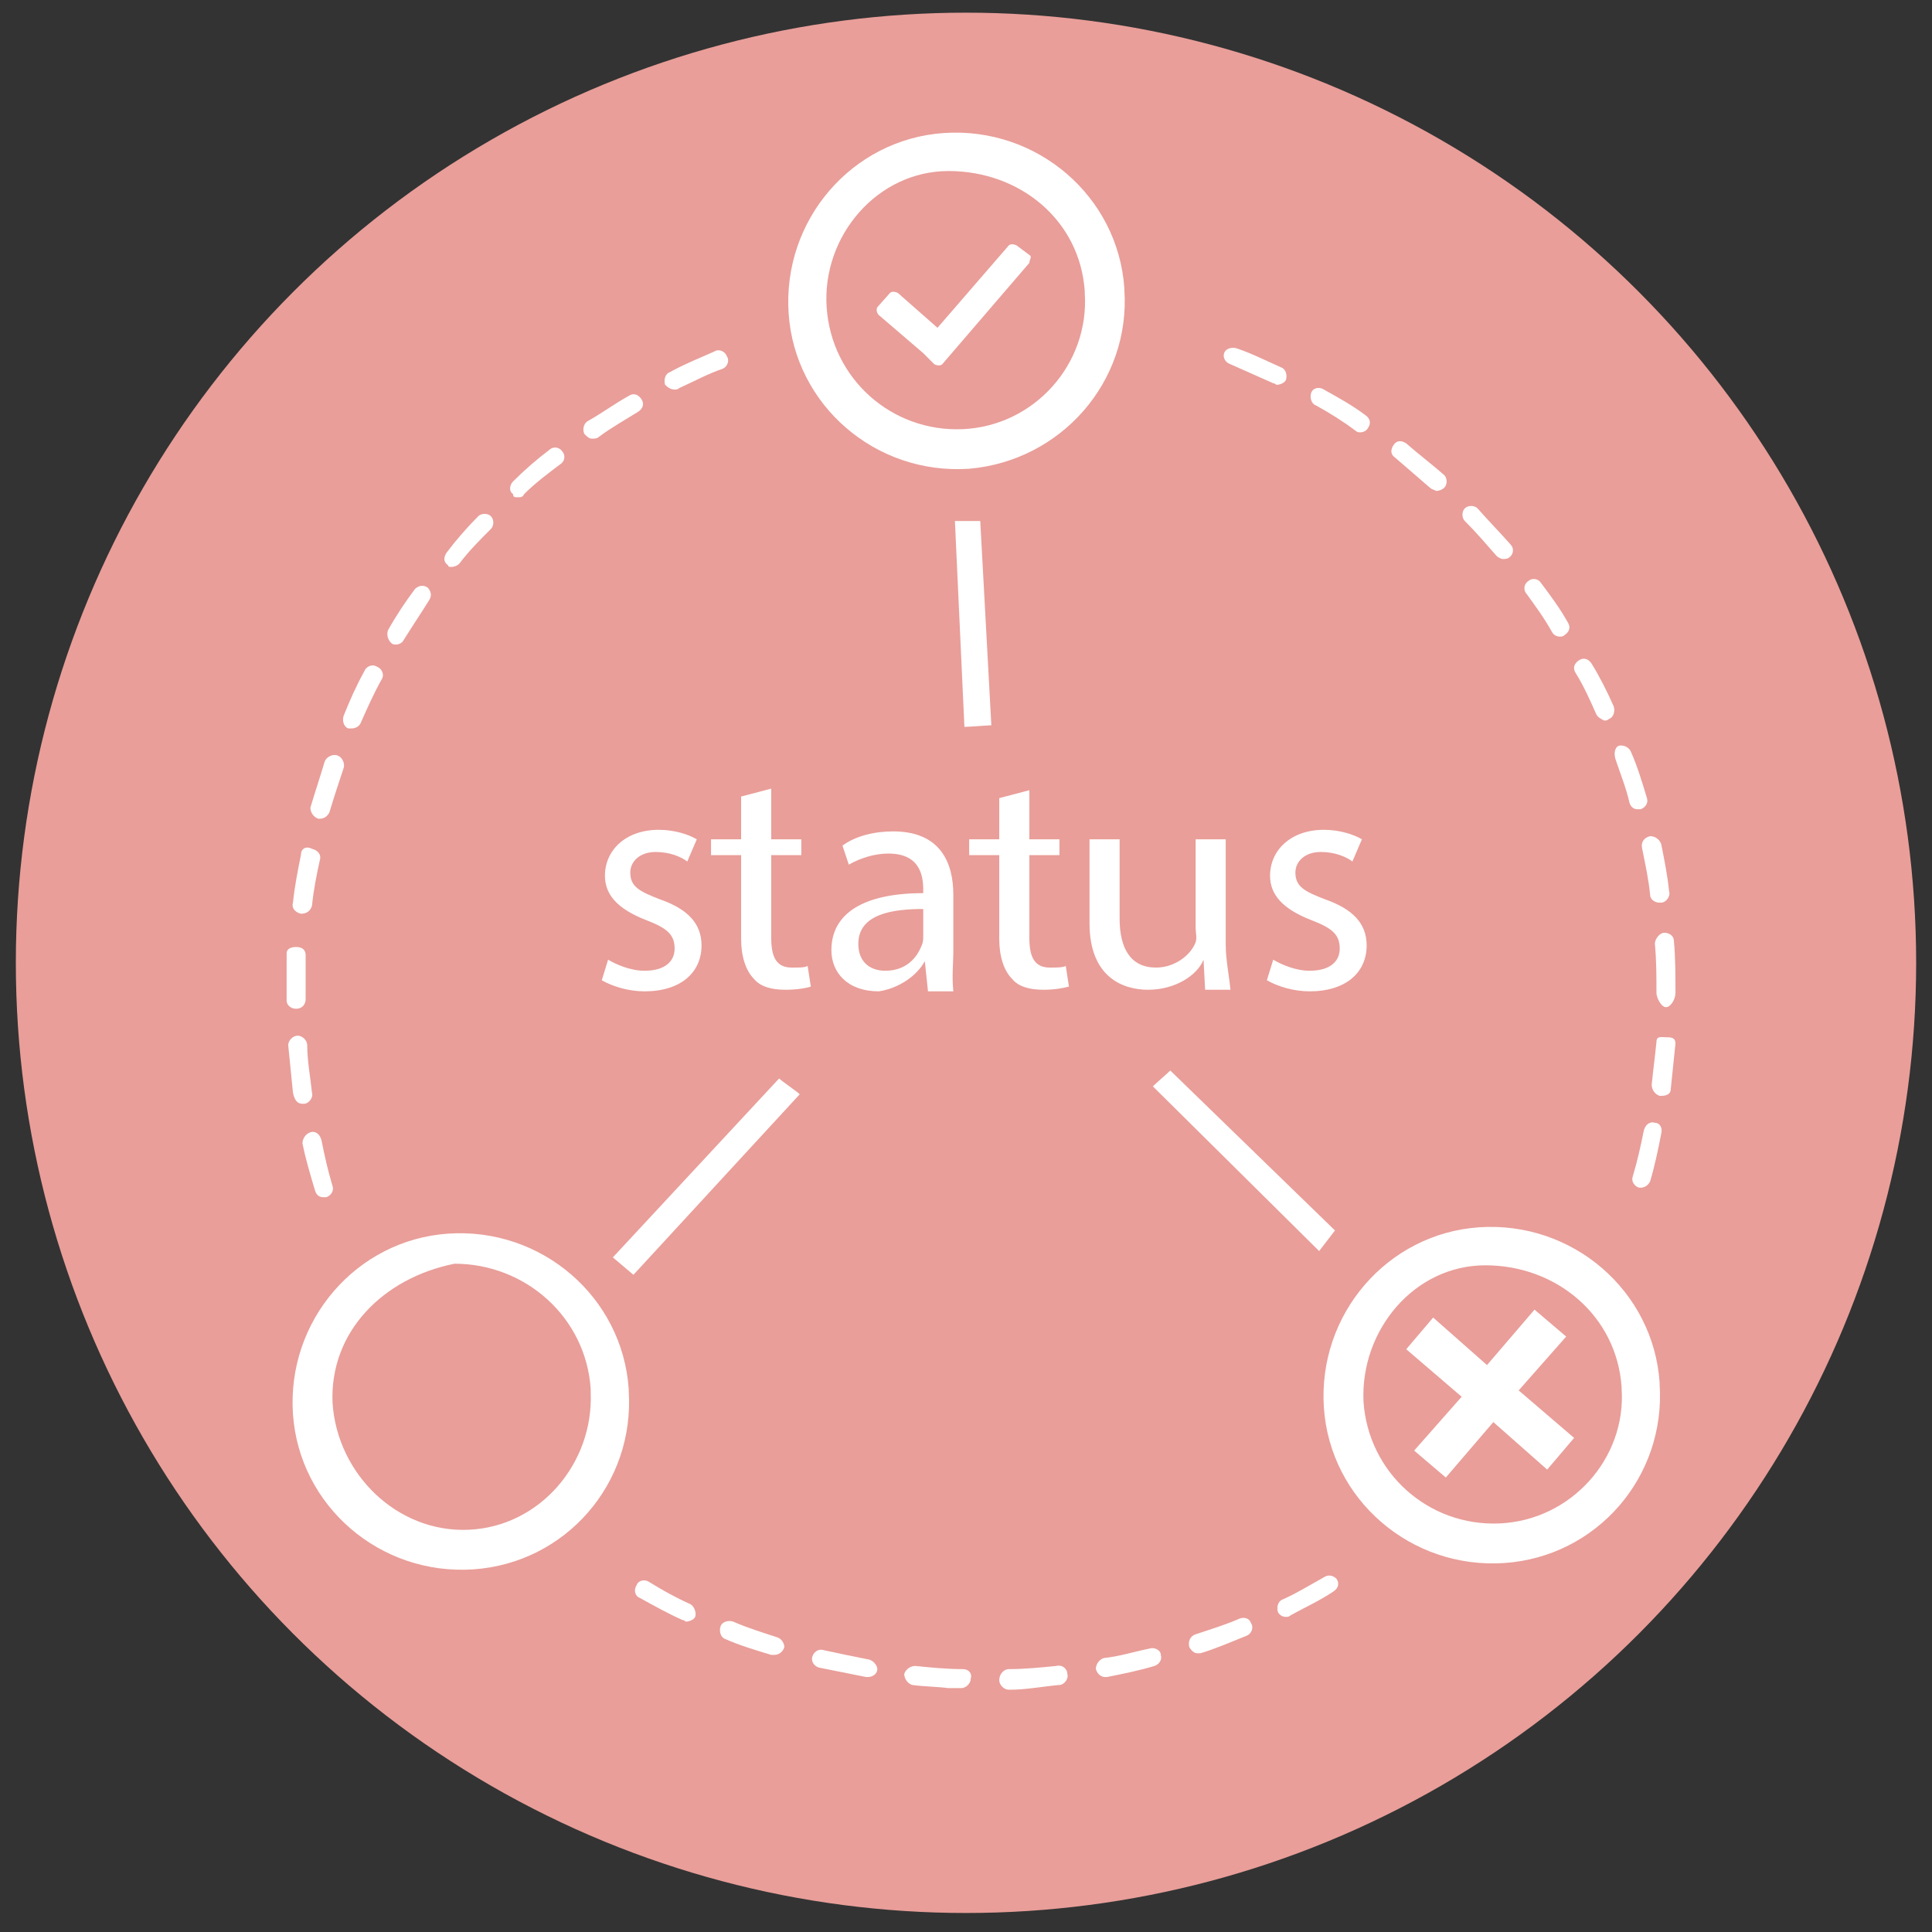 <?xml version="1.0" encoding="utf-8"?>
<!-- Generator: Adobe Illustrator 20.1.0, SVG Export Plug-In . SVG Version: 6.00 Build 0)  -->
<svg version="1.1" id="Layer_1" xmlns="http://www.w3.org/2000/svg" xmlns:xlink="http://www.w3.org/1999/xlink" x="0px" y="0px"
	 viewBox="0 0 122 122" style="enable-background:new 0 0 122 122;" xml:space="preserve">
<rect x="0" y="0" width="122" height="122" fill="#333333" stroke="none"/>
<style type="text/css">
	.st0{fill:#E99E99;}
	.st1{fill:#FFFFFF;}
</style>
<circle class="st0" cx="61" cy="60.8" r="60"/>
<path class="st1" d="M60.8,105.4c-1,0-2-0.1-3-0.2c-0.3,0-0.6,0.2-0.7,0.5c0,0.3,0.2,0.6,0.5,0.7c0.7,0.1,1.5,0.1,2.3,0.2
	c0.3,0,0.5,0,0.8,0c0.3,0,0.6-0.3,0.6-0.6C61.4,105.7,61.2,105.4,60.8,105.4z M66.7,105.2c-1,0.1-2,0.2-3,0.2
	c-0.3,0-0.6,0.3-0.6,0.7c0,0.3,0.3,0.6,0.6,0.6h0.1c1,0,2-0.2,3.1-0.3c0.3,0,0.6-0.4,0.5-0.7C67.4,105.4,67.1,105.1,66.7,105.2z
	 M54.9,104.8c-1-0.2-2-0.4-2.9-0.6c-0.3-0.1-0.6,0.1-0.7,0.4c-0.1,0.3,0.1,0.6,0.4,0.7c1,0.2,2,0.4,3,0.6c0,0,0,0,0.1,0
	c0.3,0,0.6-0.2,0.6-0.5C55.4,105.2,55.2,104.9,54.9,104.8z M72.6,104.1c-1,0.2-1.9,0.5-2.9,0.6c-0.3,0.1-0.5,0.4-0.5,0.7
	c0.1,0.3,0.3,0.5,0.6,0.5c0,0,0.1,0,0.1,0c1-0.2,2-0.4,3-0.7c0.3-0.1,0.5-0.4,0.4-0.7C73.3,104.2,72.9,104,72.6,104.1z M49.1,103.4
	c-0.9-0.3-1.9-0.6-2.8-1c-0.3-0.1-0.7,0-0.8,0.3c-0.1,0.3,0,0.7,0.3,0.8c0.9,0.4,1.9,0.7,2.9,1c0.1,0,0.1,0,0.2,0
	c0.3,0,0.5-0.2,0.6-0.4C49.6,103.9,49.4,103.5,49.1,103.4z M78.3,102.2c-0.9,0.4-1.9,0.7-2.8,1c-0.3,0.1-0.5,0.4-0.4,0.8
	c0.1,0.2,0.3,0.4,0.5,0.4c0.1,0,0.1,0,0.2,0c1-0.3,1.9-0.7,2.9-1.1c0.3-0.1,0.5-0.5,0.3-0.8C78.9,102.2,78.6,102.1,78.3,102.2z
	 M43.6,101.3c-0.9-0.4-1.8-0.9-2.6-1.4c-0.3-0.2-0.7-0.1-0.8,0.2c-0.2,0.3-0.1,0.7,0.2,0.8c0.9,0.5,1.8,1,2.7,1.4
	c0.1,0,0.2,0.1,0.2,0.1c0.2,0,0.5-0.1,0.6-0.3C44,101.8,43.8,101.4,43.6,101.3z M83.6,99.6c-0.9,0.5-1.7,1-2.6,1.4
	c-0.3,0.1-0.4,0.5-0.3,0.8c0.1,0.2,0.3,0.3,0.5,0.3c0.1,0,0.2,0,0.3-0.1c0.9-0.5,1.8-0.9,2.7-1.5c0.3-0.2,0.4-0.5,0.2-0.8
	C84.2,99.5,83.9,99.4,83.6,99.6z M19.6,71.5c-0.3,0.1-0.5,0.4-0.5,0.7c0.2,1,0.5,2,0.8,3c0.1,0.3,0.3,0.4,0.5,0.4c0.1,0,0.1,0,0.2,0
	c0.3-0.1,0.5-0.4,0.4-0.7c-0.3-1-0.5-1.9-0.7-2.9C20.2,71.6,19.9,71.4,19.6,71.5z M104.5,70.9c-0.3-0.1-0.6,0.1-0.7,0.5
	c-0.2,1-0.4,1.9-0.7,2.9c-0.1,0.3,0.1,0.6,0.4,0.7c0,0,0.1,0,0.1,0c0.3,0,0.5-0.2,0.6-0.4c0.3-1,0.5-2,0.7-3
	C105,71.2,104.8,70.9,104.5,70.9z M19.1,69.7c0,0,0.1,0,0.1,0c0.3,0,0.6-0.4,0.5-0.7c-0.1-1-0.3-2-0.3-3c0-0.3-0.3-0.6-0.6-0.6
	c-0.3,0-0.6,0.3-0.6,0.6c0.1,1,0.2,2,0.3,3C18.6,69.5,18.8,69.7,19.1,69.7z M105.2,65.5L105.2,65.5c-0.3,0-0.6-0.1-0.6,0.3
	c-0.1,1-0.2,1.7-0.3,2.7c0,0.3,0.2,0.6,0.5,0.7c0,0,0,0,0.1,0c0.3,0,0.6-0.1,0.6-0.4c0.1-1,0.2-1.9,0.3-2.9
	C105.8,65.5,105.5,65.5,105.2,65.5z M18.7,63.7C18.7,63.7,18.7,63.7,18.7,63.7c0.4,0,0.6-0.3,0.6-0.6c0-0.5,0-1,0-1.4
	c0-0.3,0-0.5,0-0.8c0-0.2,0-0.4,0-0.6c0-0.3-0.2-0.5-0.6-0.5h0c-0.3,0-0.6,0.1-0.6,0.4c0,0.2,0,0.3,0,0.6c0,0.3,0,0.6,0,0.9
	c0,0.5,0,1,0,1.5C18.1,63.4,18.3,63.7,18.7,63.7z M104.5,59.6c0.1,1,0.1,2.1,0.1,3.1c0,0.3,0.3,0.9,0.6,0.9h0c0.3,0,0.6-0.5,0.6-0.9
	c0-1,0-2.3-0.1-3.3c0-0.3-0.3-0.5-0.6-0.5C104.8,58.9,104.5,59.3,104.5,59.6z M19,57.7C19,57.7,19,57.7,19,57.7
	c0.4,0,0.6-0.2,0.7-0.5c0.1-1,0.3-2,0.5-2.9c0.1-0.3-0.1-0.6-0.5-0.7C19.3,53.4,19,53.6,19,54c-0.2,1-0.4,2-0.5,3
	C18.4,57.3,18.6,57.6,19,57.7z M103.7,53.6c0.2,1,0.4,1.9,0.5,2.9c0,0.3,0.3,0.5,0.6,0.5c0,0,0.1,0,0.1,0c0.3,0,0.6-0.4,0.5-0.7
	c-0.1-1-0.3-2-0.5-3c-0.1-0.3-0.4-0.5-0.7-0.5C103.8,52.9,103.6,53.2,103.7,53.6z M20.1,51.7c0,0,0.1,0,0.1,0c0.3,0,0.5-0.2,0.6-0.4
	c0.3-1,0.6-1.9,0.9-2.8c0.1-0.3-0.1-0.7-0.4-0.8c-0.3-0.1-0.7,0.1-0.8,0.4c-0.3,1-0.6,1.9-0.9,2.9C19.6,51.3,19.8,51.6,20.1,51.7z
	 M102,47.9c0.3,0.9,0.7,1.9,0.9,2.8c0.1,0.3,0.3,0.4,0.5,0.4c0.1,0,0.1,0,0.2,0c0.3-0.1,0.5-0.4,0.4-0.7c-0.3-1-0.6-2-1-2.9
	c-0.1-0.3-0.5-0.5-0.8-0.4C102,47.2,101.9,47.5,102,47.9z M22,46c0.1,0,0.1,0,0.2,0c0.2,0,0.5-0.1,0.6-0.4c0.4-0.9,0.8-1.8,1.3-2.7
	c0.2-0.3,0-0.7-0.3-0.8c-0.3-0.2-0.7,0-0.8,0.3c-0.5,0.9-0.9,1.8-1.3,2.8C21.6,45.5,21.7,45.9,22,46z M100.8,45.1
	c0.1,0.2,0.3,0.3,0.5,0.4c0.1,0,0.2,0,0.3-0.1c0.3-0.1,0.4-0.5,0.3-0.8c-0.4-0.9-0.9-1.9-1.4-2.7c-0.2-0.3-0.5-0.4-0.8-0.2
	c-0.3,0.2-0.4,0.5-0.2,0.8C100,43.3,100.4,44.2,100.8,45.1z M24.7,40.6c0.1,0.1,0.2,0.1,0.3,0.1c0.2,0,0.4-0.1,0.5-0.3
	c0.5-0.8,1.1-1.7,1.6-2.5c0.2-0.3,0.1-0.6-0.1-0.8c-0.3-0.2-0.6-0.1-0.8,0.1c-0.6,0.8-1.2,1.7-1.7,2.6
	C24.4,40.1,24.5,40.4,24.7,40.6z M98,39.9c0.1,0.2,0.3,0.3,0.5,0.3c0.1,0,0.2,0,0.3-0.1c0.3-0.2,0.4-0.5,0.2-0.8
	c-0.5-0.9-1.1-1.7-1.7-2.5c-0.2-0.3-0.6-0.3-0.8-0.1c-0.3,0.2-0.3,0.6-0.1,0.8C96.9,38.2,97.5,39,98,39.9z M28.5,35.8
	c0.2,0,0.4-0.1,0.5-0.2c0.6-0.8,1.3-1.5,2-2.2c0.2-0.2,0.2-0.6,0-0.8c-0.2-0.2-0.6-0.2-0.8,0c-0.7,0.7-1.4,1.5-2,2.3
	c-0.2,0.3-0.2,0.6,0.1,0.8C28.3,35.8,28.4,35.8,28.5,35.8z M94.5,35.1c0.1,0.1,0.3,0.2,0.4,0.2c0.1,0,0.3,0,0.4-0.1
	c0.3-0.2,0.3-0.6,0.1-0.8c-0.7-0.8-1.4-1.5-2.1-2.3c-0.2-0.2-0.6-0.2-0.8,0c-0.2,0.2-0.2,0.6,0,0.8C93.2,33.6,93.8,34.3,94.5,35.1z
	 M32.7,31.4c0.2,0,0.3,0,0.4-0.2c0.7-0.7,1.5-1.3,2.3-1.9c0.3-0.2,0.3-0.6,0.1-0.8c-0.2-0.3-0.6-0.3-0.8-0.1c-0.8,0.6-1.6,1.3-2.3,2
	c-0.2,0.2-0.3,0.6,0,0.8C32.4,31.4,32.5,31.4,32.7,31.4z M90.3,30.8c0.1,0.1,0.2,0.1,0.4,0.2c0.2,0,0.4-0.1,0.5-0.2
	c0.2-0.2,0.2-0.6,0-0.8c-0.8-0.7-1.6-1.3-2.4-2c-0.3-0.2-0.6-0.2-0.8,0.1c-0.2,0.3-0.2,0.6,0.1,0.8C88.8,29.5,89.6,30.2,90.3,30.8z
	 M37.4,27.7c0.1,0,0.3,0,0.4-0.1c0.8-0.6,1.7-1.1,2.5-1.6c0.3-0.2,0.4-0.5,0.2-0.8c-0.2-0.3-0.5-0.4-0.8-0.2
	c-0.9,0.5-1.7,1.1-2.6,1.6c-0.3,0.2-0.3,0.6-0.2,0.8C37.1,27.6,37.2,27.7,37.4,27.7z M83.1,25.6c0.9,0.5,1.7,1,2.5,1.6
	c0.1,0.1,0.2,0.1,0.3,0.1c0.2,0,0.4-0.1,0.5-0.3c0.2-0.3,0.1-0.6-0.2-0.8c-0.8-0.6-1.7-1.1-2.6-1.6c-0.3-0.2-0.7-0.1-0.8,0.2
	C82.7,25.1,82.8,25.5,83.1,25.6z M42.6,24.6c0.1,0,0.2,0,0.3-0.1c0.9-0.4,1.8-0.9,2.7-1.2c0.3-0.1,0.5-0.5,0.3-0.8
	c-0.1-0.3-0.5-0.5-0.8-0.3c-0.9,0.4-1.9,0.8-2.8,1.3c-0.3,0.1-0.4,0.5-0.3,0.8C42.2,24.5,42.4,24.6,42.6,24.6z M77.7,23
	c0.9,0.4,1.8,0.8,2.7,1.2c0.1,0,0.2,0.1,0.2,0.1c0.2,0,0.5-0.1,0.6-0.3c0.1-0.3,0-0.7-0.3-0.8c-0.9-0.4-1.9-0.9-2.8-1.2
	c-0.3-0.1-0.7,0-0.8,0.3C77.2,22.6,77.4,22.9,77.7,23z M71,18.3c0,0,0-0.1,0-0.1c-0.4-5.8-5.5-10.2-11.4-9.8
	c-5.8,0.4-10.2,5.5-9.8,11.4c0.4,5.8,5.5,10.2,11.4,9.8C67,29.1,71.4,24.1,71,18.3z M60.8,27.1c-4.5,0.2-8.3-3.2-8.6-7.7
	s3.2-8.6,7.7-8.6c0,0,0,0,0,0c4.5,0,8.3,3.1,8.6,7.6c0,0,0,0.1,0,0.1C68.8,23,65.3,26.9,60.8,27.1z M64.2,15.5
	c-0.2-0.1-0.4-0.1-0.5,0l-4.5,5.2l-2.5-2.2c-0.2-0.1-0.4-0.1-0.5,0l-0.8,0.9c0,0,0,0,0,0c-0.1,0.2,0,0.4,0.1,0.5l2.8,2.4
	c0,0,0,0,0,0l0.5,0.5l0.1,0.1l0.1,0.1c0.2,0.1,0.4,0.1,0.5,0l5.5-6.4c0,0,0,0,0,0c0-0.2,0.2-0.4,0-0.5L64.2,15.5z M39.7,87.7
	c-0.4-5.8-5.5-10.2-11.4-9.8c-5.8,0.4-10.2,5.5-9.8,11.4c0.4,5.8,5.5,10.2,11.4,9.8c5.8-0.4,10.2-5.4,9.8-11.3
	C39.7,87.8,39.7,87.7,39.7,87.7z M29.6,96.6c-4.5,0.2-8.3-3.5-8.6-8c-0.2-4.5,3.2-7.9,7.7-8.8c0,0,0,0,0,0c4.5,0,8.3,3.4,8.6,7.9
	c0,0,0,0.2,0,0.2C37.5,92.4,34.1,96.4,29.6,96.6z M98.9,84.4l-2-1.7l-3,3.5l-3.4-3l-1.7,2l3.5,3l-3,3.4l2,1.7l3-3.5l3.4,3l1.7-2
	l-3.5-3L98.9,84.4z M104.8,87.3c-0.4-5.8-5.5-10.2-11.4-9.8c-5.8,0.4-10.2,5.5-9.8,11.4c0.4,5.8,5.5,10.2,11.4,9.8
	c5.8-0.4,10.2-5.4,9.8-11.3C104.8,87.3,104.8,87.3,104.8,87.3z M94.7,96.2c-4.5,0.2-8.3-3.2-8.6-7.7c-0.2-4.5,3.2-8.6,7.7-8.6
	c0,0,0,0,0,0c4.5,0,8.3,3.2,8.6,7.7c0,0,0,0.1,0,0.1C102.7,92.1,99.2,96,94.7,96.2z M62.6,45.8l-0.7-12.9h-1.6l0.6,13
	C61.2,45.9,62.4,45.8,62.6,45.8z M38.7,79.4l1.3,1.1l10.5-11.4c-0.2-0.2-1.1-0.8-1.3-1L38.7,79.4z M72.8,68.6L83.3,79l1-1.3
	L73.9,67.6C73.7,67.8,73,68.4,72.8,68.6z M58.4,60.7L58.4,60.7l0.2,1.9h1.6c-0.1-1,0-1.7,0-2.5v-3.6c0-2-0.8-4-3.8-4
	c-1.2,0-2.4,0.3-3.2,0.9l0.4,1.2c0.7-0.4,1.6-0.7,2.5-0.7c2,0,2.2,1.4,2.2,2.3v0.2c-3.8,0-5.8,1.3-5.8,3.6c0,1.4,1,2.6,3,2.6
	C56.8,62.4,57.9,61.6,58.4,60.7z M55.9,61.3c-0.9,0-1.7-0.5-1.7-1.7c0-1.9,2.2-2.2,4.1-2.2v1.7c0,0.2,0,0.4-0.1,0.6
	C57.9,60.5,57.2,61.3,55.9,61.3z M65,49.9l-1.9,0.5V53h-1.9v1h1.9v5.3c0,1.1,0.3,2,0.8,2.5c0.4,0.5,1.1,0.7,2,0.7
	c0.7,0,1.2-0.1,1.6-0.2L67.3,61c-0.2,0.1-0.6,0.1-1,0.1c-1,0-1.3-0.7-1.3-1.9V54h1.9v-1H65V49.9z M68.8,53v5.3
	c0,3.4,2.1,4.2,3.7,4.2c1.7,0,3.1-0.9,3.5-1.9h0l0.1,1.9h1.6c-0.1-1-0.3-1.9-0.3-2.9V53h-1.9v5.6c0,0.3,0.1,0.6,0,0.9
	c-0.3,0.8-1.3,1.6-2.5,1.6c-1.6,0-2.3-1.2-2.3-3.1v-5H68.8z M86.3,59.7c0-1.4-0.9-2.3-2.6-2.9c-1.3-0.5-1.9-0.8-1.9-1.7
	c0-0.7,0.6-1.3,1.6-1.3c0.9,0,1.6,0.3,2,0.6L86,53c-0.5-0.3-1.4-0.6-2.4-0.6c-2.1,0-3.4,1.3-3.4,2.9c0,1.2,0.8,2.1,2.6,2.8
	c1.3,0.5,1.8,0.9,1.8,1.8c0,0.8-0.6,1.4-1.9,1.4c-0.9,0-1.8-0.4-2.3-0.7l-0.4,1.3c0.7,0.4,1.7,0.7,2.7,0.7
	C85,62.6,86.3,61.4,86.3,59.7z M50,61.1c-1,0-1.3-0.7-1.3-1.9V54h1.9v-1h-1.9v-3.2l-1.9,0.5V53h-1.9v1h1.9v5.3c0,1.1,0.3,2,0.8,2.5
	c0.4,0.5,1.1,0.7,2,0.7c0.7,0,1.3-0.1,1.6-0.2L51,61C50.8,61.1,50.5,61.1,50,61.1z M38.2,55.3c0,1.2,0.8,2.1,2.6,2.8
	c1.3,0.5,1.8,0.9,1.8,1.8c0,0.8-0.6,1.4-1.9,1.4c-0.9,0-1.8-0.4-2.3-0.7l-0.4,1.3c0.7,0.4,1.7,0.7,2.7,0.7c2.3,0,3.6-1.2,3.6-2.9
	c0-1.4-0.9-2.3-2.6-2.9c-1.3-0.5-1.9-0.8-1.9-1.7c0-0.7,0.6-1.3,1.6-1.3c0.9,0,1.6,0.3,2,0.6L44,53c-0.5-0.3-1.4-0.6-2.4-0.6
	C39.5,52.4,38.2,53.7,38.2,55.3z"/>
</svg>
